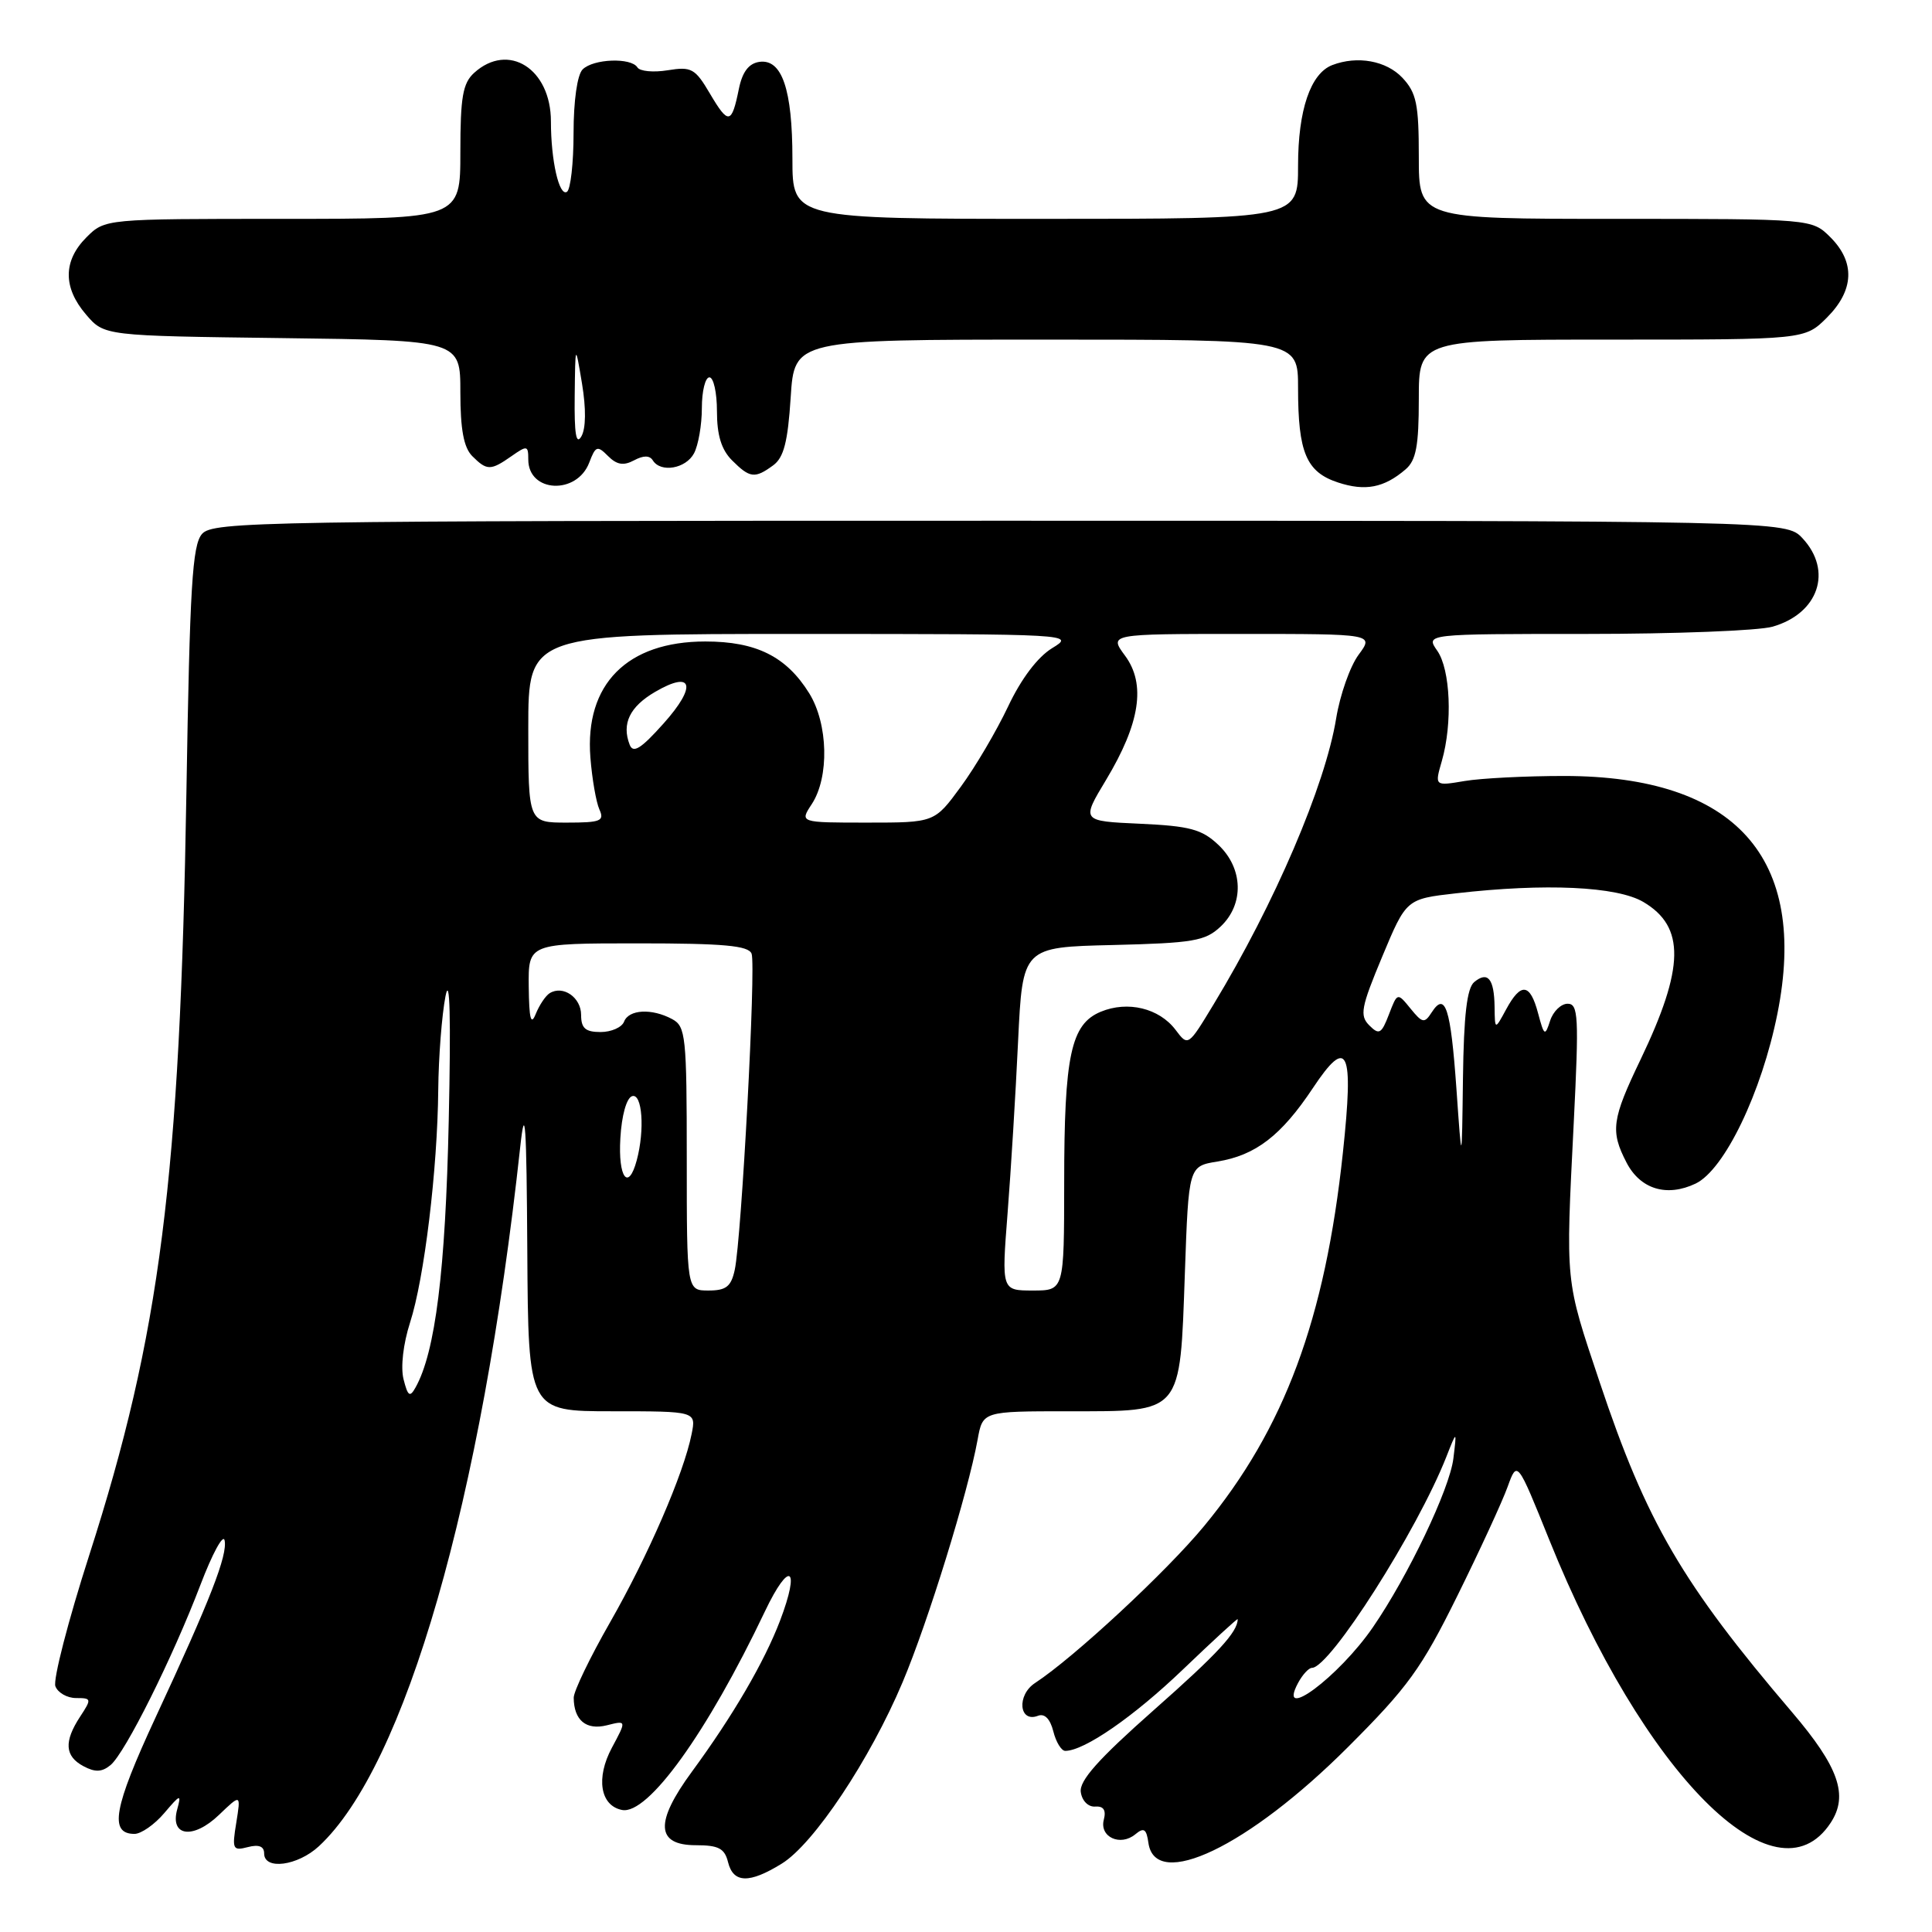 <?xml version="1.0" encoding="UTF-8" standalone="no"?>
<!DOCTYPE svg PUBLIC "-//W3C//DTD SVG 1.1//EN" "http://www.w3.org/Graphics/SVG/1.1/DTD/svg11.dtd" >
<svg xmlns="http://www.w3.org/2000/svg" xmlns:xlink="http://www.w3.org/1999/xlink" version="1.1" viewBox="0 0 256 256">
 <g >
 <path fill="currentColor"
d=" M 103.59 246.94 C 107.84 244.32 115.28 233.15 119.60 222.90 C 122.97 214.92 128.27 197.77 129.54 190.75 C 130.22 187.00 130.22 187.00 141.62 187.00 C 156.75 187.00 156.34 187.49 157.00 168.74 C 157.50 154.53 157.50 154.53 161.31 153.91 C 166.37 153.09 169.77 150.48 173.96 144.18 C 178.58 137.23 179.41 139.00 177.94 152.74 C 175.58 174.83 170.20 189.31 159.56 202.20 C 154.58 208.24 142.31 219.63 137.16 223.00 C 134.69 224.61 135.02 228.32 137.54 227.35 C 138.42 227.01 139.15 227.76 139.57 229.41 C 139.92 230.83 140.64 232.00 141.15 232.00 C 143.67 232.00 150.22 227.47 156.75 221.21 C 160.74 217.39 164.00 214.39 164.00 214.55 C 164.00 216.25 161.36 219.11 152.89 226.59 C 145.54 233.09 142.99 235.95 143.21 237.46 C 143.37 238.62 144.20 239.45 145.12 239.38 C 146.23 239.30 146.59 239.85 146.26 241.12 C 145.66 243.41 148.45 244.70 150.44 243.05 C 151.57 242.11 151.91 242.33 152.17 244.19 C 153.08 250.59 165.42 244.68 178.59 231.52 C 186.57 223.55 188.34 221.10 193.10 211.47 C 196.08 205.44 199.08 198.93 199.77 197.00 C 201.04 193.50 201.04 193.50 205.28 204.02 C 217.81 235.13 235.27 252.68 242.58 241.52 C 244.96 237.89 243.65 234.14 237.46 226.88 C 222.90 209.81 218.17 201.71 211.97 183.16 C 207.35 169.33 207.45 170.35 208.53 148.75 C 209.23 134.70 209.14 133.00 207.72 133.00 C 206.85 133.00 205.80 134.01 205.40 135.25 C 204.72 137.35 204.61 137.28 203.80 134.25 C 202.75 130.28 201.53 130.13 199.57 133.75 C 198.08 136.50 198.08 136.50 198.04 133.42 C 197.99 129.69 197.14 128.64 195.34 130.13 C 194.38 130.93 193.96 134.51 193.85 142.87 C 193.70 154.50 193.70 154.50 192.98 144.21 C 192.22 133.54 191.51 131.35 189.71 134.14 C 188.75 135.63 188.48 135.58 186.90 133.64 C 185.16 131.50 185.16 131.50 184.04 134.42 C 183.05 137.00 182.74 137.17 181.44 135.87 C 180.14 134.57 180.34 133.49 183.15 126.76 C 186.34 119.12 186.34 119.12 192.92 118.37 C 204.77 117.01 214.26 117.45 217.76 119.52 C 223.31 122.80 223.22 128.21 217.39 140.38 C 213.57 148.33 213.36 149.87 215.52 154.04 C 217.35 157.58 220.86 158.65 224.68 156.83 C 228.50 155.00 233.43 144.77 235.52 134.30 C 239.65 113.64 229.95 102.84 207.27 102.82 C 202.19 102.82 196.25 103.12 194.06 103.49 C 190.09 104.16 190.09 104.16 191.05 100.84 C 192.49 95.82 192.19 88.72 190.44 86.22 C 188.89 84.00 188.89 84.00 210.20 84.00 C 221.92 84.00 233.02 83.57 234.87 83.04 C 240.98 81.29 242.88 75.64 238.83 71.31 C 236.65 69.00 236.65 69.00 132.48 69.00 C 34.52 69.00 28.22 69.10 26.77 70.75 C 25.48 72.22 25.15 77.71 24.70 105.00 C 23.86 156.11 21.23 176.80 11.83 206.05 C 9.03 214.76 7.01 222.59 7.34 223.44 C 7.67 224.30 8.90 225.00 10.08 225.00 C 12.14 225.00 12.16 225.11 10.62 227.46 C 8.45 230.77 8.58 232.71 11.06 234.03 C 12.61 234.86 13.51 234.82 14.65 233.88 C 16.59 232.26 22.86 219.70 26.56 210.00 C 28.13 205.88 29.57 203.22 29.76 204.10 C 30.17 206.07 27.89 211.92 20.59 227.62 C 15.06 239.54 14.43 243.00 17.82 243.00 C 18.70 243.00 20.48 241.76 21.76 240.25 C 23.91 237.72 24.05 237.68 23.48 239.75 C 22.49 243.35 25.60 243.76 29.02 240.48 C 31.92 237.70 31.92 237.70 31.31 241.51 C 30.73 245.04 30.84 245.27 32.84 244.75 C 34.30 244.37 35.00 244.65 35.00 245.59 C 35.00 247.83 39.44 247.24 42.25 244.64 C 53.70 234.03 63.83 198.84 68.93 152.00 C 69.58 146.01 69.77 148.79 69.87 165.75 C 70.00 187.00 70.00 187.00 81.12 187.00 C 92.25 187.00 92.25 187.00 91.64 190.03 C 90.60 195.26 85.87 206.16 80.84 214.96 C 78.18 219.61 76.01 224.11 76.02 224.96 C 76.04 227.94 77.67 229.30 80.41 228.61 C 83.03 227.95 83.03 227.95 81.08 231.58 C 78.93 235.59 79.53 239.26 82.42 239.83 C 85.85 240.51 93.70 229.60 101.36 213.51 C 104.62 206.66 106.09 207.57 103.36 214.75 C 101.26 220.25 97.11 227.36 91.68 234.76 C 86.74 241.48 86.91 244.50 92.21 244.50 C 95.21 244.50 96.02 244.92 96.47 246.75 C 97.17 249.55 99.29 249.60 103.59 246.94 Z  M 78.08 61.29 C 78.92 59.08 79.15 59.00 80.57 60.43 C 81.73 61.59 82.62 61.74 84.01 61.00 C 85.26 60.33 86.08 60.33 86.50 61.00 C 87.54 62.68 90.87 62.11 91.96 60.07 C 92.53 59.00 93.00 56.30 93.00 54.07 C 93.00 51.83 93.45 50.00 94.00 50.00 C 94.55 50.00 95.00 52.02 95.00 54.50 C 95.00 57.67 95.59 59.59 97.00 61.00 C 99.36 63.36 100.02 63.44 102.45 61.66 C 103.86 60.63 104.39 58.55 104.77 52.66 C 105.26 45.00 105.26 45.00 138.63 45.00 C 172.00 45.00 172.00 45.00 172.00 51.43 C 172.00 59.96 173.09 62.55 177.29 63.93 C 180.90 65.12 183.40 64.64 186.25 62.19 C 187.64 61.00 188.00 59.08 188.00 52.85 C 188.00 45.00 188.00 45.00 213.58 45.00 C 239.15 45.00 239.15 45.00 242.08 42.08 C 245.68 38.47 245.85 34.76 242.55 31.45 C 240.09 29.00 240.09 29.00 214.05 29.00 C 188.00 29.00 188.00 29.00 188.00 20.81 C 188.00 13.79 187.69 12.30 185.83 10.31 C 183.69 8.04 179.87 7.35 176.54 8.62 C 173.65 9.73 172.00 14.58 172.00 21.95 C 172.00 29.00 172.00 29.00 138.50 29.00 C 105.00 29.00 105.00 29.00 105.00 21.05 C 105.00 11.82 103.61 7.77 100.61 8.20 C 99.21 8.41 98.36 9.53 97.90 11.80 C 96.95 16.48 96.52 16.55 94.08 12.42 C 92.11 9.07 91.62 8.80 88.48 9.31 C 86.59 9.62 84.78 9.45 84.46 8.93 C 83.63 7.60 78.62 7.78 77.20 9.20 C 76.49 9.91 76.00 13.34 76.00 17.64 C 76.00 21.62 75.60 25.13 75.12 25.42 C 74.09 26.06 73.00 21.28 73.00 16.10 C 73.00 9.11 67.37 5.54 62.83 9.65 C 61.32 11.02 61.00 12.86 61.00 20.15 C 61.00 29.00 61.00 29.00 37.45 29.00 C 13.91 29.00 13.91 29.00 11.45 31.45 C 8.35 34.56 8.33 38.11 11.41 41.69 C 13.82 44.50 13.82 44.50 37.41 44.80 C 61.00 45.10 61.00 45.10 61.00 51.98 C 61.00 56.90 61.45 59.30 62.57 60.43 C 64.52 62.38 65.01 62.38 67.78 60.44 C 69.85 58.99 70.00 59.02 70.00 60.89 C 70.00 65.29 76.44 65.61 78.08 61.29 Z  M 172.00 223.00 C 172.59 221.90 173.42 221.00 173.84 221.00 C 176.22 221.00 187.78 202.85 191.65 193.03 C 193.04 189.50 193.04 189.50 192.58 193.26 C 192.09 197.29 186.58 208.84 181.91 215.63 C 177.39 222.20 169.15 228.33 172.00 223.00 Z  M 53.47 182.75 C 53.07 181.15 53.43 178.06 54.33 175.26 C 56.22 169.43 57.97 154.99 58.07 144.39 C 58.11 140.05 58.55 134.47 59.03 132.00 C 59.61 129.07 59.76 134.84 59.46 148.50 C 59.03 168.39 57.69 179.15 55.06 183.85 C 54.31 185.20 54.04 185.01 53.47 182.75 Z  M 91.00 153.54 C 91.00 137.29 90.86 136.00 89.07 135.04 C 86.36 133.58 83.31 133.75 82.69 135.38 C 82.40 136.13 81.00 136.75 79.58 136.75 C 77.57 136.75 77.00 136.25 77.00 134.48 C 77.00 132.17 74.61 130.51 72.84 131.60 C 72.30 131.93 71.47 133.17 70.99 134.35 C 70.35 135.95 70.11 135.02 70.06 130.75 C 70.00 125.00 70.00 125.00 84.53 125.00 C 95.92 125.00 99.18 125.30 99.59 126.37 C 100.19 127.93 98.26 164.05 97.36 168.25 C 96.88 170.48 96.22 171.00 93.88 171.00 C 91.00 171.00 91.00 171.00 91.00 153.54 Z  M 133.51 160.75 C 133.95 155.11 134.58 144.88 134.90 138.00 C 135.50 125.50 135.50 125.50 147.47 125.22 C 158.11 124.96 159.70 124.69 161.72 122.79 C 164.88 119.83 164.75 115.05 161.42 111.93 C 159.25 109.88 157.64 109.45 151.06 109.15 C 143.27 108.80 143.27 108.80 146.56 103.34 C 151.07 95.84 151.86 90.66 149.08 86.89 C 146.94 84.00 146.94 84.00 164.50 84.00 C 182.06 84.00 182.06 84.00 180.02 86.76 C 178.89 88.29 177.56 92.07 177.05 95.18 C 175.61 104.06 168.89 119.75 160.81 133.08 C 157.43 138.67 157.43 138.67 155.76 136.45 C 153.59 133.59 149.43 132.58 145.86 134.06 C 141.90 135.70 141.01 139.83 141.01 156.75 C 141.00 171.00 141.00 171.00 136.86 171.00 C 132.71 171.00 132.71 171.00 133.51 160.75 Z  M 82.20 150.83 C 82.37 147.81 83.02 145.49 83.75 145.25 C 85.10 144.80 85.46 149.70 84.37 153.75 C 83.26 157.89 81.89 156.06 82.20 150.83 Z  M 70.00 96.50 C 70.00 84.00 70.00 84.00 106.25 84.00 C 142.13 84.01 142.47 84.03 139.42 85.88 C 137.49 87.06 135.31 89.94 133.57 93.63 C 132.04 96.86 129.23 101.64 127.31 104.25 C 123.83 109.00 123.83 109.00 114.89 109.00 C 105.95 109.00 105.95 109.00 107.57 106.54 C 109.90 102.97 109.74 95.93 107.23 91.87 C 104.20 86.99 100.21 85.00 93.46 85.00 C 83.09 85.00 77.47 90.66 78.23 100.37 C 78.45 103.19 78.99 106.29 79.42 107.25 C 80.12 108.79 79.61 109.00 75.11 109.00 C 70.00 109.00 70.00 109.00 70.00 96.50 Z  M 83.43 98.67 C 82.36 95.89 83.44 93.64 86.82 91.67 C 91.81 88.76 92.38 90.89 87.93 95.86 C 84.92 99.23 83.89 99.87 83.43 98.67 Z  M 76.15 52.50 C 76.23 45.50 76.23 45.50 77.12 50.83 C 77.67 54.16 77.64 56.79 77.03 57.83 C 76.34 59.02 76.09 57.48 76.15 52.50 Z "/>
</g>
</svg>